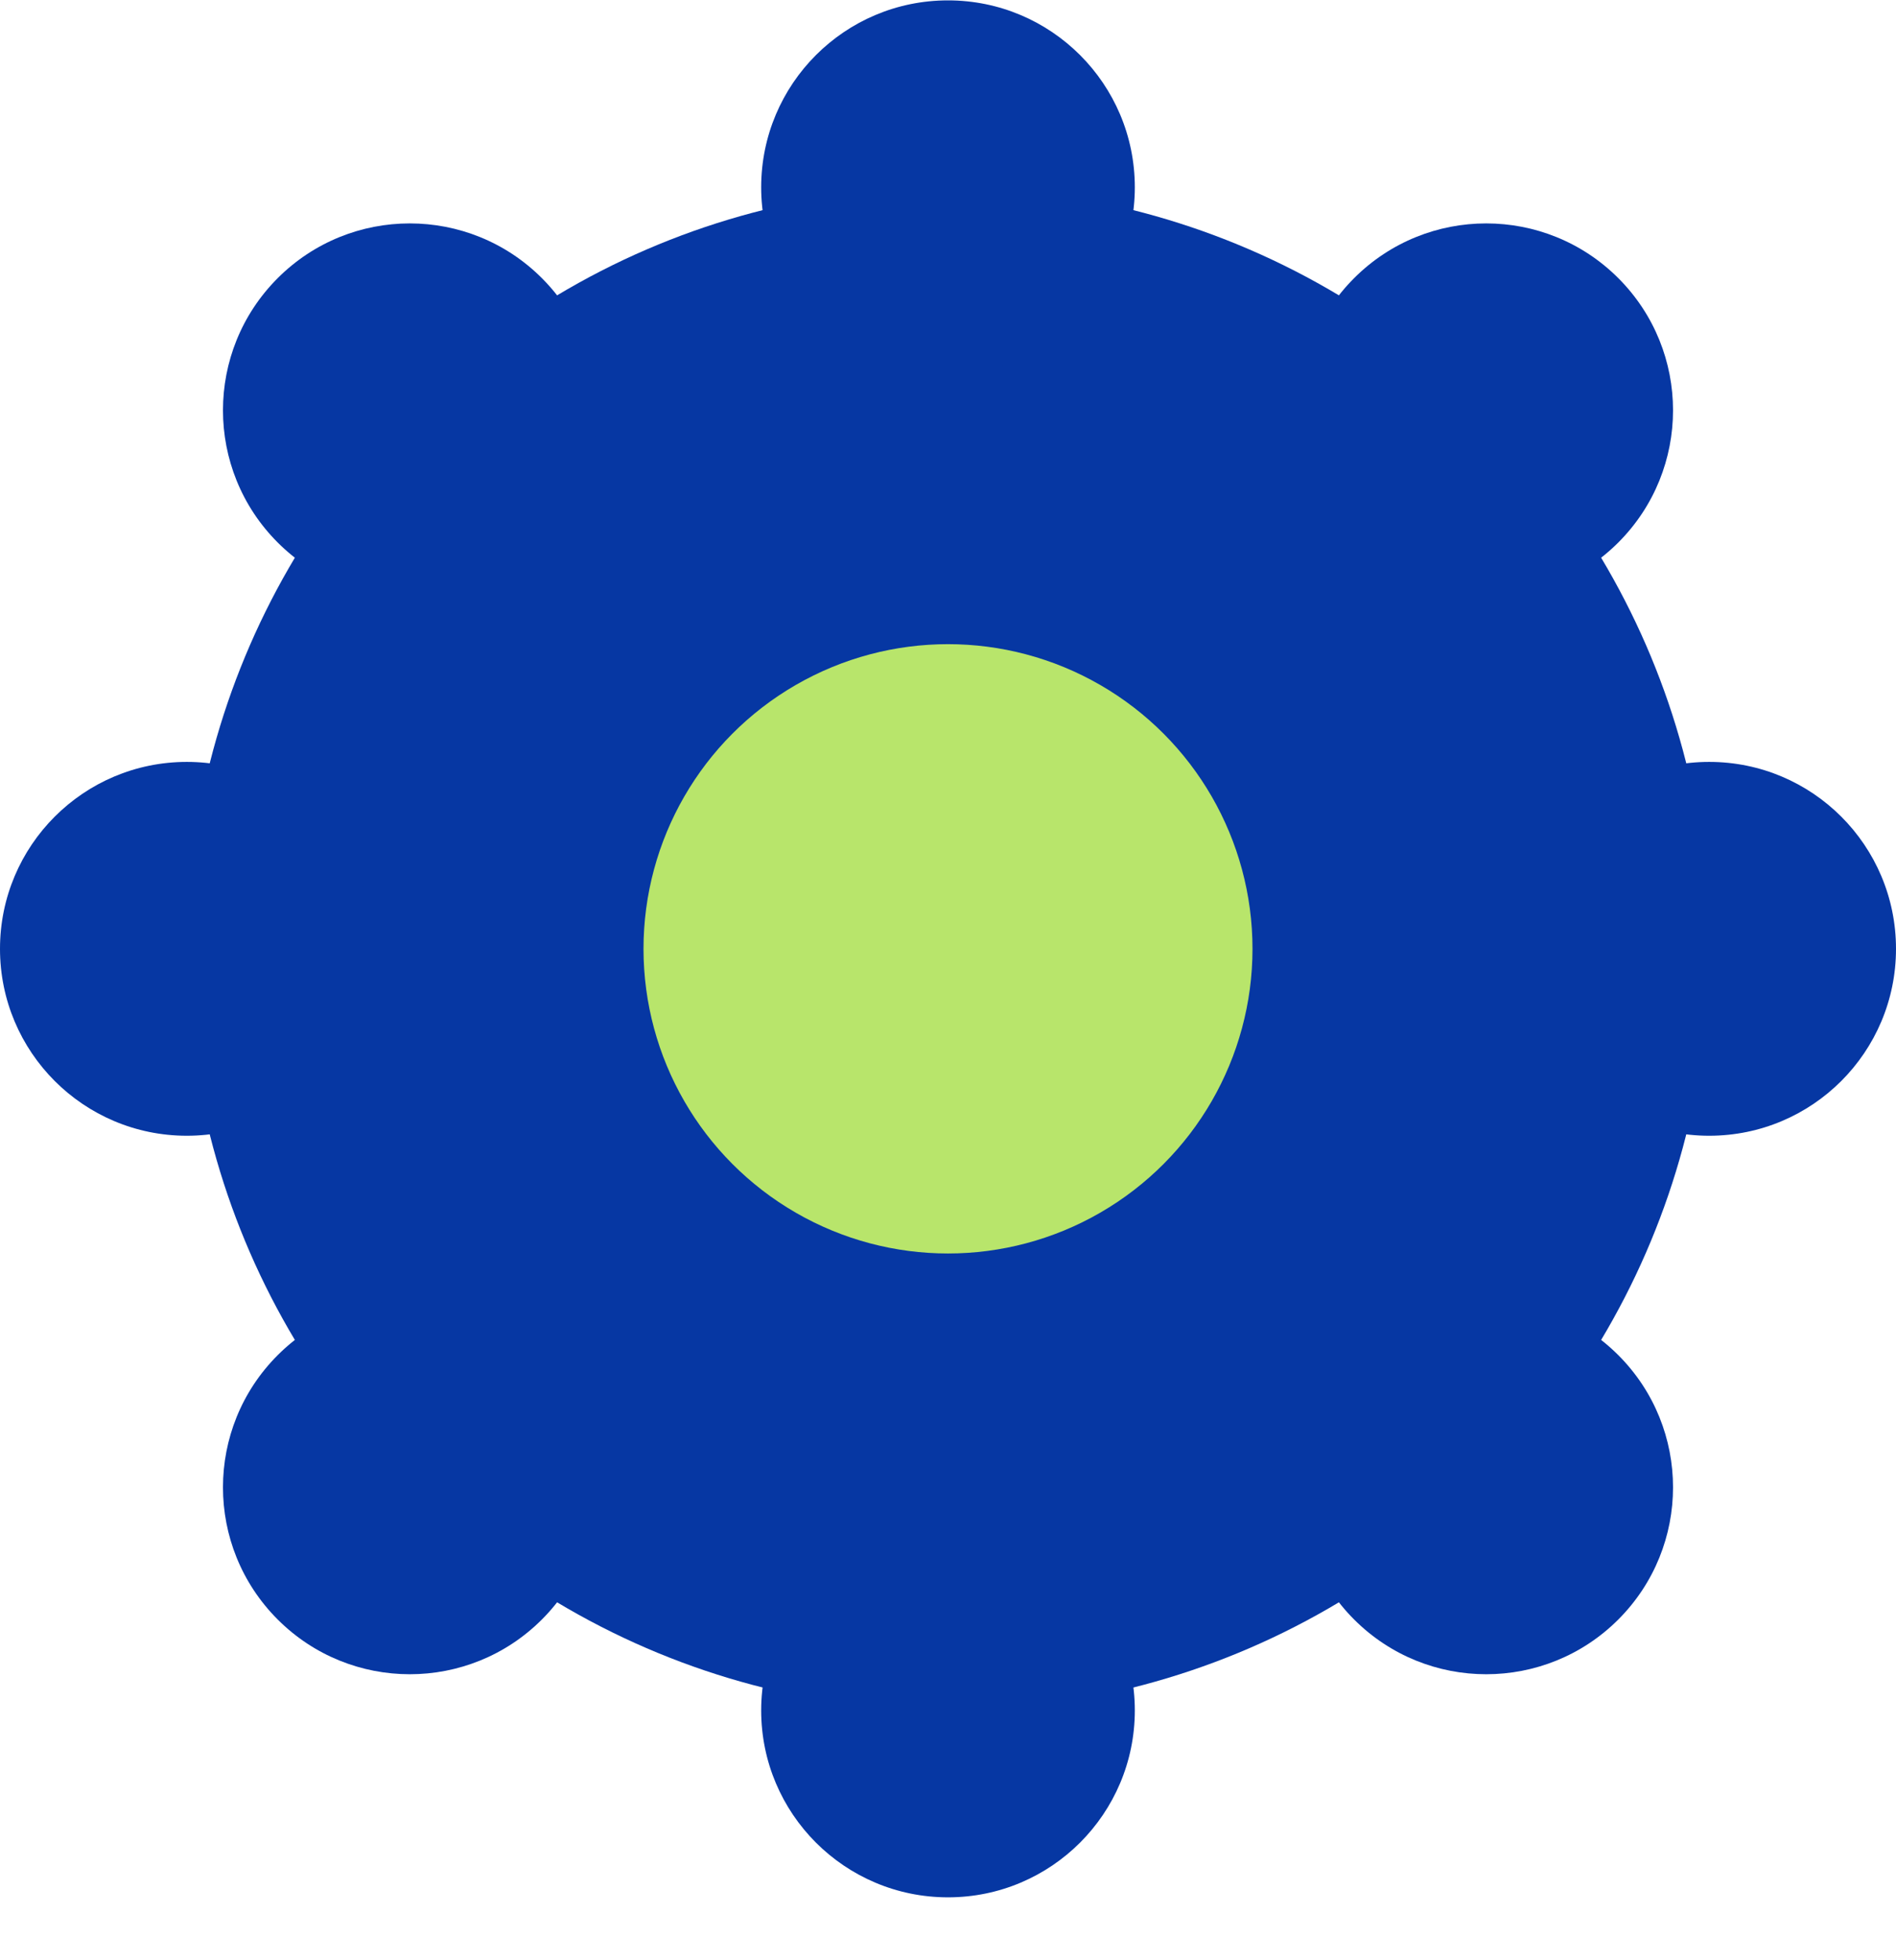 <svg width="30" height="31" viewBox="0 0 30 31" fill="none" xmlns="http://www.w3.org/2000/svg">
<circle cx="15" cy="15.005" r="12.044" fill="#0637A3"/>
<circle cx="15" cy="15.005" r="4.818" fill="#B8E56B"/>
<circle cx="15" cy="2.962" r="2.956" fill="#0637A3"/>
<circle cx="15" cy="27.049" r="2.956" fill="#0637A3"/>
<circle cx="27.044" cy="15.005" r="2.956" transform="rotate(90 27.044 15.005)" fill="#0637A3"/>
<circle cx="2.956" cy="15.005" r="2.956" transform="rotate(90 2.956 15.005)" fill="#0637A3"/>
<circle cx="23.516" cy="6.489" r="2.956" transform="rotate(45 23.516 6.489)" fill="#0637A3"/>
<circle cx="6.484" cy="23.521" r="2.956" transform="rotate(45 6.484 23.521)" fill="#0637A3"/>
<circle cx="23.516" cy="23.521" r="2.956" transform="rotate(135 23.516 23.521)" fill="#0637A3"/>
<circle cx="6.484" cy="6.489" r="2.956" transform="rotate(135 6.484 6.489)" fill="#0637A3"/>
</svg>

